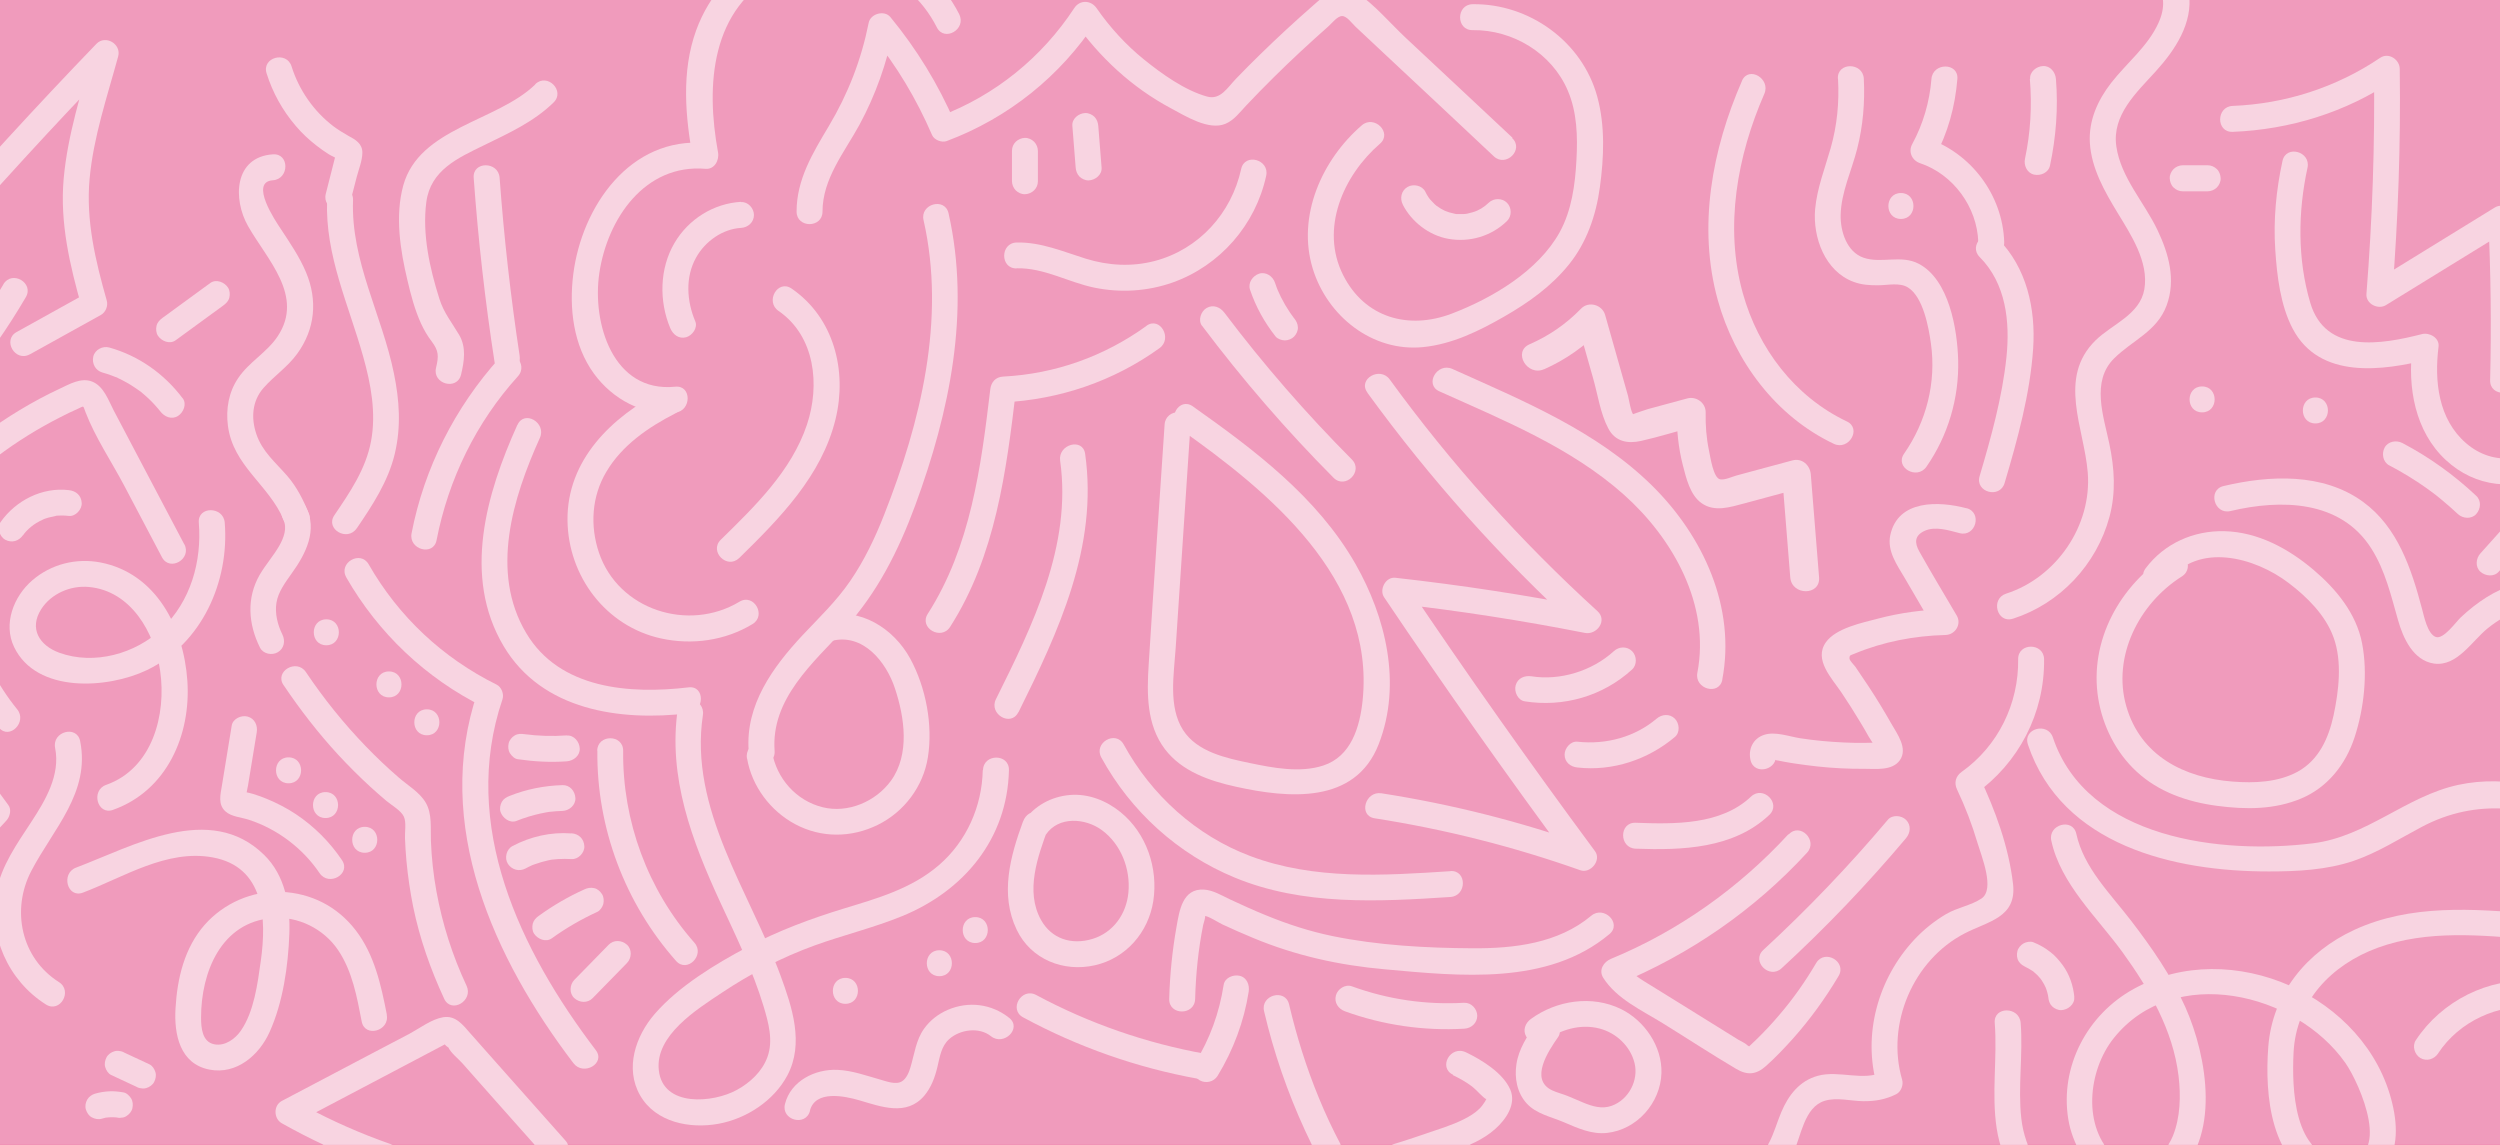 <?xml version="1.0" encoding="UTF-8"?>
<svg id="Laag_1" data-name="Laag 1" xmlns="http://www.w3.org/2000/svg" viewBox="0 0 190 87">
  <defs>
    <style>
      .cls-1 {
        fill: #f6c6d7;
        opacity: .76;
      }

      .cls-1, .cls-2, .cls-3 {
        stroke-width: 0px;
      }

      .cls-2 {
        fill: #df1264;
      }

      .cls-3 {
        fill: #fff;
      }
    </style>
  </defs>
  <g>
    <rect class="cls-2" x="0" width="190" height="87"/>
    <path class="cls-3" d="M20.73,11.73c-2.95.21-3.04,3.41-1.88,5.45,1.46,2.57,4.28,5.31,2.26,8.37-.82,1.24-2.19,1.96-3.01,3.19-.72,1.06-.94,2.34-.78,3.6.39,3.09,3.13,4.5,4.25,7.2.48,1.16,2.38.65,1.9-.52-.42-1.03-.9-1.99-1.63-2.84-.9-1.04-1.91-1.85-2.36-3.2-.41-1.22-.32-2.51.55-3.5.81-.92,1.83-1.59,2.56-2.6,1.36-1.87,1.56-4.06.67-6.18-.5-1.19-1.23-2.25-1.94-3.33-.38-.57-2.39-3.55-.58-3.67,1.26-.09,1.27-2.06,0-1.97h0Z"/>
    <path class="cls-3" d="M21.52,39.47c.34.64.04,1.42-.29,2-.44.77-1.04,1.44-1.49,2.21-1.02,1.77-.87,3.76.02,5.54.24.48.91.61,1.35.35.49-.28.59-.87.35-1.35-.36-.73-.58-1.59-.45-2.41s.67-1.54,1.15-2.22c1.08-1.49,2.02-3.32,1.06-5.12-.6-1.12-2.3-.12-1.7.99h0Z"/>
    <path class="cls-3" d="M24.8,49.04c1.27,0,1.27-1.97,0-1.97s-1.27,1.97,0,1.97h0Z"/>
    <path class="cls-3" d="M29.56,53c1.27,0,1.27-1.97,0-1.97s-1.27,1.97,0,1.97h0Z"/>
    <path class="cls-3" d="M32.44,55.88c1.27,0,1.27-1.97,0-1.97s-1.27,1.97,0,1.97h0Z"/>
    <path class="cls-3" d="M27.11,40.16c1.19-1.75,2.39-3.57,2.89-5.66s.35-4.1-.06-6.11c-.9-4.44-3.28-8.54-3.11-13.17.05-1.27-1.92-1.27-1.97,0-.16,4.19,1.65,7.96,2.75,11.91.58,2.06.99,4.27.59,6.4s-1.61,3.89-2.79,5.63c-.71,1.05.99,2.04,1.7.99h0Z"/>
    <path class="cls-3" d="M26.64,15.27l.47-1.82c.15-.57.42-1.23.43-1.83.01-.71-.53-1.01-1.07-1.3-.39-.22-.78-.46-1.14-.73-1.49-1.14-2.61-2.75-3.17-4.54-.38-1.21-2.28-.69-1.9.52.46,1.47,1.21,2.82,2.21,3.99.47.56,1.01,1.06,1.59,1.51.3.23.6.45.92.65.23.15.74.35.87.49l-.29-.7c-.02-.14-.02.15-.04.22l-.09.36-.23.91-.44,1.73c-.31,1.23,1.58,1.75,1.9.52h0Z"/>
    <path class="cls-3" d="M2.27,26.93c1.8-.99,3.59-1.99,5.39-2.99.38-.21.57-.7.45-1.11-.86-3.03-1.59-6.08-1.3-9.25s1.34-6.24,2.17-9.29c.26-.94-.96-1.67-1.65-.96C2.7,8.13-1.8,13.06-6.19,18.07c-.83.95.56,2.35,1.39,1.39C-.4,14.45,4.09,9.52,8.73,4.73l-1.65-.96c-.88,3.23-1.94,6.46-2.24,9.81s.47,6.59,1.37,9.77l.45-1.11c-1.8,1-3.59,2-5.39,2.99-1.11.61-.12,2.31.99,1.7h0Z"/>
    <path class="cls-3" d="M.26,21.61c-.61,1.03-1.25,2.05-1.93,3.04-.34.5-.69.99-1.04,1.47-.19.26-.38.51-.57.76-.08.1-.15.2-.23.3-.06.08-.33.26-.1.2s-.08-.08-.17-.11c-.13-.04-.26-.08-.38-.12-.3-.09-.6-.17-.9-.24-.59-.14-1.2-.23-1.8-.3-1.24-.14-2.46-.07-3.68.11-.53.08-.82.74-.69,1.21.16.56.68.77,1.21.69,1.22-.18,2.51-.17,3.72.04.65.11,1.28.29,1.91.48s1.28.25,1.86-.17c.47-.34.8-.9,1.14-1.36.4-.54.8-1.08,1.18-1.63.77-1.1,1.49-2.23,2.17-3.39.65-1.09-1.05-2.08-1.7-.99H.26Z"/>
    <path class="cls-3" d="M40.68,6.42c-2.91,2.82-8.81,3.28-10.03,7.67-.64,2.33-.23,4.93.32,7.23.26,1.11.55,2.21,1.02,3.25.23.5.49.95.82,1.38.54.72.54,1.11.33,2-.3,1.23,1.6,1.76,1.9.52.24-1,.41-2.07-.14-3.01s-1.17-1.67-1.51-2.76c-.73-2.31-1.31-4.9-.99-7.34s2.42-3.36,4.34-4.3,3.8-1.78,5.33-3.27c.91-.88-.48-2.28-1.39-1.39h0Z"/>
    <path class="cls-3" d="M36,13.51c.34,4.7.87,9.38,1.59,14.03.08.53.74.81,1.21.69.56-.15.77-.69.69-1.21-.68-4.48-1.19-8.99-1.52-13.51-.09-1.26-2.06-1.27-1.97,0h0Z"/>
    <path class="cls-3" d="M37.96,27.21c-3.38,3.75-5.72,8.36-6.68,13.32-.24,1.24,1.66,1.77,1.9.52.9-4.63,3.01-8.95,6.18-12.45.85-.94-.54-2.34-1.39-1.39h0Z"/>
    <path class="cls-3" d="M14,41.36l-3.57-6.77-1.78-3.38c-.41-.78-.76-1.86-1.65-2.21-.84-.33-1.73.2-2.48.55-1.03.48-2.03,1.02-3.01,1.61-1.9,1.14-3.68,2.48-5.33,3.96l1.68.7c.03-1.8.05-3.6.08-5.4.02-1.14.2-2.64-.86-3.41-1.13-.82-2.56.17-3.6.66-1.7.81-3.39,1.62-5.09,2.42-1.14.54-.15,2.24.99,1.7s2.26-1.08,3.39-1.62c.58-.28,2.57-1.58,3.09-1.33.4.19.09,2.73.08,3.21-.02,1.25-.04,2.5-.05,3.76-.01.89,1.07,1.25,1.68.7,1.43-1.27,2.94-2.42,4.57-3.43.79-.49,1.59-.94,2.42-1.36.44-.23.89-.45,1.35-.65.51-.22.37-.31.6.28.73,1.89,1.95,3.71,2.9,5.5l2.9,5.5c.59,1.12,2.29.13,1.7-.99h0Z"/>
    <path class="cls-3" d="M13.88,30.27c-1.4-1.86-3.33-3.23-5.58-3.86-.5-.14-1.09.17-1.21.69s.16,1.06.69,1.21c.24.07.48.14.71.23.11.04.22.08.33.13-.12-.05-.08-.03.02,0,.05.02.1.04.14.07.45.21.89.46,1.3.74.1.07.19.13.29.2.04.03.08.06.13.09-.17-.13-.02-.01.02.02.19.16.38.32.56.49.17.16.34.33.5.51.09.1.17.2.26.3.03.04.07.08.1.12.17.2-.12-.16.04.05.31.41.86.66,1.35.35.41-.26.69-.91.35-1.35h0Z"/>
    <path class="cls-3" d="M13.35,25.86l3.63-2.65c.21-.16.38-.32.45-.59.06-.24.04-.55-.1-.76-.26-.41-.9-.68-1.35-.35l-3.63,2.65c-.21.16-.38.32-.45.59-.06.24-.04.55.1.76.26.41.9.68,1.35.35h0Z"/>
    <path class="cls-3" d="M8.61,61.54c4.07-1.45,5.91-5.68,5.63-9.79s-2.4-8.18-6.59-9c-1.85-.36-3.76.12-5.19,1.35s-2.23,3.32-1.39,5.07c1.71,3.56,7.14,3.17,10.09,1.76,4.18-2,6.28-6.73,5.92-11.21-.1-1.25-2.07-1.27-1.97,0,.24,2.95-.62,5.99-2.81,8.07-2,1.9-5.14,2.78-7.79,1.82-1.51-.55-2.32-1.83-1.38-3.31.76-1.19,2.24-1.82,3.62-1.69,3.21.29,5.01,3.48,5.42,6.36.49,3.36-.59,7.44-4.1,8.68-1.19.42-.67,2.33.52,1.9h0Z"/>
    <path class="cls-3" d="M-4.36,39.96c-.76,5.5.77,11.02,4.27,15.33.8.98,2.19-.42,1.39-1.39-3.01-3.7-4.42-8.69-3.76-13.41.07-.53-.13-1.05-.69-1.21-.46-.13-1.14.16-1.21.69h0Z"/>
    <path class="cls-3" d="M1.76,40.67s.14-.18.04-.06c-.09.11,0,0,.02-.03.06-.07.13-.15.19-.22.13-.14.28-.27.43-.39.17-.14-.13.09-.02.02.04-.02.07-.05.1-.08.08-.06.16-.11.24-.16.18-.11.36-.2.54-.28.12-.06-.18.07-.06.02.05-.02.1-.04.15-.06.09-.03.18-.06.28-.09.19-.05.38-.09.57-.13.13-.03-.2.02-.07,0,.05,0,.11-.01.16-.02.1,0,.19-.01.29-.01.2,0,.41,0,.61.03.51.06,1.01-.5.98-.98-.03-.58-.43-.92-.98-.98-2.02-.24-4.02.78-5.18,2.42-.3.42-.09,1.11.35,1.35.51.27,1.03.1,1.35-.35h0Z"/>
    <path class="cls-3" d="M-5.54,55.25c1.34,2.4,2.83,4.7,4.47,6.91l.15-1.19c-3.45,3.66-6.32,7.81-8.49,12.34l1.84.5c-.29-3.6-.58-7.2-.88-10.8l-.21-2.61c-.04-.5-.08-.99-.12-1.49,0-.09,0-.75-.11-.55.13-.24.9-.5,1.14-.63.31-.17.63-.34.94-.51.83-.46,1.67-.91,2.5-1.37,1.11-.61.12-2.31-.99-1.7-.83.46-1.67.91-2.5,1.37-.74.41-1.61.76-2.27,1.29-.57.46-.74,1.03-.71,1.74.03,1.05.17,2.11.26,3.17.33,4.03.65,8.07.98,12.1.07.88,1.38,1.46,1.84.5,2.1-4.39,4.84-8.41,8.18-11.95.27-.29.42-.84.15-1.19-1.64-2.2-3.13-4.51-4.47-6.91-.62-1.11-2.32-.12-1.7.99h0Z"/>
    <path class="cls-3" d="M4.19,56.85c.41,2.05-.74,3.98-1.82,5.63s-2.26,3.31-2.64,5.26c-.65,3.34.89,6.79,3.76,8.6,1.07.68,2.06-1.02.99-1.7-2.89-1.83-3.64-5.5-2.1-8.45,1.66-3.19,4.5-5.96,3.71-9.87-.25-1.24-2.15-.72-1.9.52h0Z"/>
    <path class="cls-3" d="M21.56,52.08c1.25,1.86,2.63,3.64,4.15,5.29.78.84,1.59,1.65,2.44,2.43.4.36.8.72,1.22,1.07.38.32,1.13.74,1.33,1.21.19.43.06,1.16.08,1.62.02.58.06,1.15.11,1.73.11,1.17.28,2.33.51,3.48.5,2.43,1.32,4.76,2.36,7,.54,1.15,2.23.15,1.7-.99-1.07-2.28-1.84-4.69-2.29-7.17-.23-1.26-.37-2.54-.42-3.83-.04-.95.11-2.05-.39-2.91-.46-.8-1.39-1.33-2.07-1.93-.87-.75-1.7-1.54-2.5-2.37-1.68-1.74-3.19-3.62-4.54-5.63-.7-1.05-2.41-.06-1.7.99h0Z"/>
    <path class="cls-3" d="M25.99,65.37c-.94-1.39-2.11-2.56-3.5-3.49-.69-.46-1.43-.84-2.2-1.16-.34-.14-.69-.27-1.05-.38s-.78-.16-1.14-.31l.43.25.03.02.13.5c-.02-.36.1-.76.16-1.11.07-.45.15-.89.22-1.34.15-.89.29-1.78.44-2.68.09-.52-.14-1.06-.69-1.21-.47-.13-1.13.16-1.21.69-.25,1.51-.49,3.02-.74,4.53-.11.7-.33,1.45.27,1.99.45.41,1.24.45,1.8.64,2.16.71,4.08,2.17,5.35,4.05.71,1.04,2.41.06,1.7-.99h0Z"/>
    <path class="cls-3" d="M21.93,59.53c1.27,0,1.27-1.97,0-1.97s-1.27,1.97,0,1.97h0Z"/>
    <path class="cls-3" d="M24.74,62.17c1.27,0,1.27-1.97,0-1.97s-1.27,1.97,0,1.97h0Z"/>
    <path class="cls-3" d="M27.72,64.81c1.27,0,1.27-1.97,0-1.97s-1.27,1.97,0,1.97h0Z"/>
    <path class="cls-3" d="M29.4,77.11c-.44-2.24-.94-4.55-2.36-6.4s-3.43-2.83-5.65-2.93-4.39.87-5.83,2.5c-1.54,1.75-2.09,4.07-2.22,6.35-.12,1.97.32,4.22,2.58,4.66,2.06.4,3.78-1.1,4.57-2.86,1.02-2.26,1.41-5.01,1.5-7.47.08-2.14-.32-4.43-1.92-5.99-4.12-4.04-9.97-.66-14.29.97-1.17.44-.67,2.35.52,1.9,3.11-1.18,6.38-3.31,9.85-2.68,3.94.71,4.13,4.6,3.67,7.87-.24,1.71-.51,3.86-1.52,5.31-.43.62-1.2,1.18-2,1.03-.94-.17-1.02-1.26-1.02-2.04,0-3.43,1.52-7.26,5.43-7.56,1.95-.15,3.89.82,4.98,2.43s1.44,3.58,1.8,5.44c.24,1.24,2.14.72,1.9-.52h0Z"/>
    <path class="cls-3" d="M114.95,10.47c-2.7-2.54-5.41-5.06-8.11-7.59-1.18-1.11-2.35-2.5-3.69-3.42s-2.41.13-3.39.99c-1.36,1.19-2.69,2.42-3.98,3.68-.62.6-1.23,1.22-1.83,1.84-.66.68-1.19,1.65-2.21,1.37-1.7-.47-3.45-1.73-4.8-2.82s-2.59-2.44-3.6-3.9c-.43-.62-1.28-.65-1.7,0-2.45,3.74-6.01,6.63-10.2,8.21l1.11.45c-1.25-2.89-2.88-5.55-4.88-7.98-.46-.56-1.51-.26-1.65.43-.56,2.81-1.57,5.41-3.04,7.87-1.21,2.03-2.44,4.04-2.44,6.48,0,1.27,1.97,1.27,1.97,0,0-2.5,1.67-4.51,2.81-6.6,1.23-2.27,2.08-4.7,2.59-7.22l-1.65.43c1.89,2.3,3.4,4.85,4.58,7.58.16.37.74.59,1.11.45,4.69-1.76,8.63-4.92,11.38-9.11h-1.7c1.92,2.74,4.4,5.04,7.36,6.62,1.09.58,2.87,1.71,4.14,1.18.65-.27,1.09-.87,1.56-1.37.7-.74,1.41-1.47,2.13-2.18,1.34-1.33,2.73-2.61,4.14-3.86.27-.24.68-.78,1.04-.78s.74.54,1.01.8c.69.65,1.38,1.29,2.07,1.94,2.82,2.64,5.64,5.27,8.45,7.92.92.87,2.32-.52,1.39-1.39h0Z"/>
    <path class="cls-3" d="M72.91,1.1c-2.64-5.23-9.06-7.51-14.37-5.01-2.62,1.24-4.64,3.49-5.63,6.21-1.14,3.14-.83,6.6-.23,9.82l.95-1.25c-5.75-.49-9.41,4.83-10.06,9.96-.33,2.59,0,5.42,1.58,7.58,1.42,1.94,3.74,3.2,6.17,2.95,1.25-.13,1.26-2.1,0-1.97-4.75.48-6.34-4.86-5.77-8.64.61-4.11,3.45-8.31,8.07-7.92.69.06,1.06-.67.95-1.25-.94-5.12-.57-10.99,4.63-13.64,4.45-2.27,9.79-.23,12,4.14.57,1.13,2.27.14,1.7-.99h0Z"/>
    <path class="cls-3" d="M50.32,29.71c-3.83,1.97-7.24,5.25-7.19,9.84.05,4.24,2.91,8.05,7.1,8.97,2.37.52,4.88.17,6.96-1.09,1.08-.65.1-2.36-.99-1.7-3.87,2.33-9.21.63-10.68-3.73-.69-2.04-.55-4.28.56-6.14,1.19-2.02,3.19-3.39,5.24-4.44,1.13-.58.13-2.28-.99-1.7h0Z"/>
    <path class="cls-3" d="M56.18,42.41c3.06-3,6.27-6.24,7.32-10.55.9-3.68-.12-7.72-3.34-9.93-1.05-.72-2.03.99-.99,1.7,2.79,1.92,3.16,5.65,2.16,8.64-1.18,3.53-3.96,6.21-6.55,8.75-.91.89.49,2.28,1.39,1.39h0Z"/>
    <path class="cls-3" d="M56.32,15.34c-2.09.12-4,1.32-5.06,3.13-1.14,1.94-1.18,4.42-.32,6.47.21.49.65.84,1.21.69.46-.13.9-.72.69-1.21-.65-1.54-.77-3.35.06-4.84.7-1.26,2.03-2.18,3.42-2.26.53-.03.98-.43.98-.98,0-.51-.45-1.02-.98-.98h0Z"/>
    <path class="cls-3" d="M70.19,16.73c1.71,7.53-.22,15.34-2.99,22.38-.69,1.76-1.51,3.48-2.58,5.04s-2.36,2.78-3.61,4.11c-2.27,2.43-4.37,5.31-4.11,8.81.09,1.26,2.06,1.27,1.97,0-.29-3.96,2.92-6.68,5.35-9.33s4.07-5.89,5.34-9.34c2.6-7.06,4.22-14.72,2.53-22.19-.28-1.24-2.18-.71-1.9.52h0Z"/>
    <path class="cls-3" d="M56.78,57.65c.36,2.1,1.77,3.98,3.64,4.98,1.99,1.07,4.28,1.05,6.29.06s3.46-2.92,3.81-5.14c.39-2.45-.15-5.3-1.34-7.49-1.26-2.31-3.83-3.94-6.5-3.25-1.23.32-.71,2.22.52,1.9,2.39-.62,4.16,1.6,4.82,3.62.73,2.2,1.14,5.01-.31,7.01-1.15,1.58-3.27,2.49-5.19,2.01-2.02-.5-3.51-2.2-3.85-4.23-.21-1.25-2.11-.72-1.9.52h0Z"/>
    <path class="cls-3" d="M39.32,32.29c-2.35,5.21-4.2,11.51-1.04,16.82,2.91,4.89,8.86,5.72,14.05,5.1,1.24-.15,1.26-2.12,0-1.97-4.45.53-9.81.14-12.34-4.13-2.77-4.65-1.01-10.28,1.04-14.83.52-1.15-1.18-2.15-1.7-.99h0Z"/>
    <path class="cls-3" d="M74.69,58.54c-.06,2.75-1.23,5.39-3.32,7.2s-4.72,2.54-7.24,3.31-5.02,1.7-7.37,2.95-5.17,2.94-7.01,5.07c-1.44,1.67-2.28,4.12-1.1,6.18s3.79,2.55,5.94,2.16,4.23-1.76,5.25-3.68c1.29-2.43.36-5.19-.52-7.59-2.35-6.37-6.97-12.67-5.9-19.79.19-1.24-1.71-1.77-1.9-.52-.78,5.21,1.07,10.08,3.22,14.74,1.2,2.59,2.46,5.16,3.29,7.9.37,1.24.76,2.61.29,3.88-.4,1.09-1.31,1.93-2.31,2.48-1.81,1-5.63,1.34-5.94-1.49-.3-2.65,2.91-4.64,4.77-5.88,2.2-1.47,4.59-2.71,7.08-3.61,2.19-.79,4.47-1.34,6.63-2.22,4.71-1.92,8.01-5.88,8.13-11.1.03-1.27-1.94-1.27-1.97,0h0Z"/>
    <path class="cls-3" d="M45.4,57.06c-.06,5.87,2.1,11.59,5.98,15.97.84.95,2.23-.45,1.39-1.39-3.54-4-5.47-9.24-5.41-14.58.01-1.27-1.96-1.27-1.97,0h0Z"/>
    <path class="cls-3" d="M43.08,55.89c-1.09.08-2.19.05-3.27-.1l.26.04c-.07,0-.14-.02-.2-.03-.27-.04-.51-.05-.76.1-.2.12-.4.35-.45.59-.06.25-.04.54.1.76.13.2.34.42.59.45,1.24.18,2.48.25,3.73.16.51-.04,1.01-.43.98-.98-.02-.5-.43-1.02-.98-.98h0Z"/>
    <path class="cls-3" d="M42.75,59.67c-1.38.04-2.75.31-4.02.82-.25.1-.45.21-.59.45-.12.21-.18.52-.1.76.15.46.7.89,1.21.69.59-.24,1.19-.42,1.81-.56.15-.03.3-.06.45-.09.08-.01.16-.03.24-.04.24-.04-.23.02.02,0,.33-.04.65-.06.98-.07.51-.02,1.01-.44.98-.98s-.43-1-.98-.98h0Z"/>
    <path class="cls-3" d="M43.41,63.34c-1.54-.12-3.1.24-4.46.96-.46.24-.63.91-.35,1.35.3.46.86.61,1.35.35.14-.08.29-.15.44-.22.04-.02.08-.04.13-.06-.13.05-.14.06-.04.02.07-.02.13-.05.2-.07.32-.11.64-.21.97-.28.08-.02.16-.03.24-.05.03,0,.31-.05.14-.02s.12-.01.15-.01c.08,0,.16-.01.24-.02.34-.02.67-.02,1.01,0,.51.04,1.01-.48.98-.98-.03-.57-.43-.94-.98-.98h0Z"/>
    <path class="cls-3" d="M44.4,67.6c-1.22.55-2.37,1.22-3.46,2.01-.21.15-.38.33-.45.59-.06.24-.04.55.1.76.27.41.9.68,1.35.35,1.08-.78,2.24-1.45,3.46-2.01.21-.1.39-.37.45-.59.06-.24.04-.55-.1-.76s-.34-.4-.59-.45c-.27-.06-.51-.02-.76.1h0Z"/>
    <path class="cls-3" d="M46.26,71.8c-.87.89-1.74,1.78-2.61,2.67-.36.37-.4,1.03,0,1.39s1.01.39,1.39,0c.87-.89,1.74-1.78,2.61-2.67.36-.37.4-1.03,0-1.39s-1.01-.39-1.39,0h0Z"/>
    <path class="cls-3" d="M26.31,43.87c2.43,4.24,6.05,7.68,10.43,9.85l-.45-1.11c-3.41,10.05,1.24,20.24,7.29,28.19.76,1,2.47.02,1.7-.99-5.74-7.54-10.34-17.1-7.09-26.67.13-.39-.08-.93-.45-1.11-4.1-2.03-7.45-5.17-9.72-9.14-.63-1.1-2.33-.11-1.7.99h0Z"/>
    <path class="cls-3" d="M77.27,20.39c2.07-.05,3.91,1.06,5.9,1.47s4.05.28,5.95-.39c3.6-1.28,6.3-4.38,7.11-8.11.27-1.24-1.63-1.76-1.9-.52-.74,3.38-3.22,6.12-6.59,7-1.74.45-3.51.35-5.22-.18s-3.4-1.27-5.25-1.23c-1.27.03-1.27,2,0,1.97h0Z"/>
    <path class="cls-3" d="M81.5,9.57l.25,3.15c.02.26.1.5.29.7.17.17.45.3.7.29.5-.02,1.03-.43.98-.98l-.25-3.15c-.02-.26-.1-.5-.29-.7-.17-.17-.45-.3-.7-.29-.5.02-1.03.43-.98.98h0Z"/>
    <path class="cls-3" d="M76.91,11.46v2.31c0,.25.11.52.29.7s.45.3.7.29c.53-.02.98-.43.98-.98v-2.31c0-.25-.11-.52-.29-.7s-.45-.3-.7-.29c-.53.02-.98.43-.98.98h0Z"/>
    <path class="cls-3" d="M103.49,9.53c-3.03,2.62-4.94,6.9-3.72,10.89,1.11,3.61,4.53,6.34,8.38,5.96,2.21-.22,4.25-1.22,6.15-2.31s3.6-2.31,4.94-3.97,2.06-3.72,2.35-5.87c.31-2.26.41-4.67-.2-6.89-1.14-4.18-5.17-7.08-9.47-7.02-1.27.02-1.27,1.99,0,1.97,3.05-.04,6.02,1.75,7.23,4.59.71,1.65.76,3.5.66,5.28-.1,1.88-.36,3.83-1.28,5.5-1.63,2.94-5.12,5-8.18,6.17-3.29,1.26-6.63.33-8.27-2.92-1.78-3.53.01-7.58,2.8-9.99.96-.83-.44-2.22-1.39-1.39h0Z"/>
    <path class="cls-3" d="M106.61,15.55c.67,1.31,2,2.34,3.46,2.6,1.62.29,3.28-.2,4.46-1.35.38-.37.37-1.02,0-1.39s-1.01-.37-1.39,0c-.35.34-.76.59-1.21.72-.14.04-.29.08-.43.11-.06.01-.14.02-.03.01-.08.01-.16.02-.25.02-.15,0-.3,0-.45,0-.07,0-.13,0-.2-.02.14.02-.02,0-.07-.02-.12-.03-.24-.06-.36-.09-.07-.02-.15-.05-.22-.08-.06-.02-.12-.05-.03,0-.26-.12-.5-.26-.73-.43.08.06.02.02-.02-.02-.06-.05-.12-.1-.17-.16-.09-.09-.18-.18-.26-.27-.04-.04-.13-.17-.05-.06-.04-.05-.07-.1-.11-.15-.09-.13-.16-.27-.23-.41-.24-.47-.91-.61-1.35-.35-.48.28-.6.87-.35,1.35h0Z"/>
    <path class="cls-3" d="M139.69,6c.1,1.79-.07,3.54-.56,5.26-.44,1.54-1.03,3.03-1.18,4.63-.19,2.15.75,4.73,2.92,5.53.61.23,1.25.27,1.89.26.7,0,1.62-.23,2.25.17,1.15.72,1.57,3.02,1.74,4.26.42,2.96-.35,5.94-2.04,8.37-.73,1.04.98,2.03,1.7.99,1.64-2.36,2.49-5.22,2.41-8.1-.06-2.34-.69-6.11-2.99-7.32-1.35-.71-2.83,0-4.19-.46-1.29-.44-1.78-2.02-1.75-3.26.04-1.72.83-3.35,1.25-5,.45-1.75.6-3.55.51-5.35-.07-1.26-2.04-1.27-1.97,0h0Z"/>
    <path class="cls-3" d="M132.39,6.15c-2.27,5.2-3.38,11.08-1.84,16.65,1.29,4.65,4.41,8.84,8.82,10.93,1.14.54,2.14-1.16.99-1.7-3.97-1.89-6.74-5.55-7.91-9.76-1.4-5.03-.42-10.43,1.64-15.14.5-1.15-1.19-2.15-1.7-.99h0Z"/>
    <path class="cls-3" d="M117.34,28.07c1.65-.73,3.11-1.76,4.37-3.06l-1.83-.48c.4,1.41.8,2.82,1.2,4.23.35,1.23.55,2.67,1.15,3.8.52,1,1.47,1.18,2.49.95,1.38-.31,2.74-.74,4.11-1.11l-1.39-1.06c-.02,1.35.12,2.71.46,4.03.25.97.55,2.26,1.42,2.87.99.7,2.17.3,3.24.02,1.42-.38,2.84-.77,4.26-1.15l-1.39-1.06c.21,2.61.42,5.22.63,7.83.11,1.4,2.3,1.41,2.19,0-.21-2.61-.42-5.22-.63-7.83-.06-.7-.66-1.25-1.39-1.06-.9.24-1.81.49-2.71.73-.52.14-1.03.28-1.55.42-.33.09-.89.36-1.24.29-.52-.1-.74-1.69-.85-2.2-.2-.96-.27-1.92-.25-2.89.01-.72-.71-1.24-1.39-1.06-1,.27-1.99.54-2.99.81-.14.04-1.15.38-1.12.39-.16-.06-.35-1.21-.4-1.39-.58-2.05-1.16-4.1-1.74-6.15-.22-.78-1.25-1.08-1.83-.48-1.14,1.17-2.43,2.06-3.92,2.71-1.29.57-.17,2.46,1.11,1.89h0Z"/>
    <path class="cls-3" d="M149.46,38.63c-2.08-.55-5.22-.69-5.8,2.05-.25,1.21.52,2.26,1.1,3.25.75,1.28,1.5,2.57,2.25,3.85l.85-1.48c-1.72.04-3.44.27-5.11.71-1.21.32-3.21.72-3.98,1.8-.95,1.33.47,2.76,1.18,3.82.49.73.96,1.47,1.41,2.22.23.38.45.75.66,1.13.17.3.62.86.59,1.22l.29-.7.17-.08c-.17,0-.34.02-.51.02-.29,0-.57.02-.86.02-.52,0-1.03,0-1.55-.03-1.11-.05-2.22-.15-3.32-.32-.85-.13-1.91-.54-2.76-.26s-1.22,1.1-1.03,1.92c.29,1.23,2.19.71,1.9-.52-.15.37-.09.55.19.55.17.03.34.07.51.1.28.05.56.1.85.14.54.08,1.08.15,1.62.21,1.2.13,2.4.19,3.6.18.85,0,2.09.16,2.67-.64.65-.9-.2-2.02-.65-2.81-.54-.95-1.11-1.89-1.71-2.8-.33-.5-.67-1-1.01-1.5-.09-.13-.45-.47-.45-.64,0-.27.08-.23.36-.35,2.2-.92,4.57-1.37,6.94-1.43.74-.02,1.24-.82.85-1.48-.95-1.62-1.92-3.22-2.84-4.86-.37-.66-.38-1.21.39-1.57.82-.38,1.85-.04,2.67.17,1.23.32,1.75-1.58.52-1.9h0Z"/>
    <path class="cls-3" d="M130.89,51.66c1.05-5.49-1.44-10.9-5.31-14.73-4.23-4.18-9.87-6.49-15.2-8.89-1.15-.52-2.15,1.18-.99,1.7,4.86,2.19,9.99,4.26,14.02,7.85,3.75,3.34,6.58,8.4,5.59,13.54-.24,1.24,1.66,1.77,1.9.52h0Z"/>
    <path class="cls-3" d="M98.35,24.19s-.05-.06-.07-.09l.15.2c-.55-.72-1.01-1.5-1.36-2.33l.1.24c-.1-.24-.19-.48-.27-.72-.16-.49-.69-.86-1.21-.69-.48.16-.86.69-.69,1.21.44,1.31,1.1,2.49,1.95,3.57.15.18.47.29.7.29.24,0,.53-.11.7-.29s.3-.43.29-.7c-.01-.28-.12-.48-.29-.7h0Z"/>
    <path class="cls-3" d="M91.35,24.75c3.07,4.08,6.4,7.94,10,11.56.9.9,2.29-.49,1.39-1.39-3.48-3.5-6.72-7.22-9.69-11.16-.32-.42-.85-.64-1.35-.35-.42.24-.67.92-.35,1.35h0Z"/>
    <path class="cls-3" d="M87.13,24.77c-3.2,2.31-6.94,3.65-10.89,3.85-.58.03-.92.43-.98.98-.7,5.88-1.49,11.96-4.75,17.05-.69,1.07,1.02,2.06,1.7.99,3.45-5.39,4.27-11.82,5.01-18.04l-.98.98c4.28-.21,8.4-1.61,11.88-4.12,1.02-.73.04-2.44-.99-1.7h0Z"/>
    <path class="cls-3" d="M77.4,54.14c3.05-6.15,6.07-12.6,5.07-19.65-.18-1.25-2.07-.72-1.9.52.91,6.44-2.1,12.54-4.88,18.13-.56,1.13,1.14,2.13,1.7.99h0Z"/>
    <path class="cls-3" d="M88.51,32.27c-.4,6.08-.83,12.16-1.21,18.24-.14,2.2-.17,4.57,1.23,6.42,1.29,1.7,3.4,2.42,5.4,2.86,3.98.88,9.06,1.36,10.85-3.23s.53-9.68-1.77-13.71c-2.9-5.07-7.68-8.66-12.36-11.97-1.04-.73-2.02.97-.99,1.7,6.76,4.78,14.85,11.37,13.9,20.65-.21,2.02-.87,4.26-2.99,4.95-1.77.58-3.81.18-5.59-.19s-4-.84-5.07-2.51c-1.13-1.77-.69-4.24-.56-6.21.38-5.67.75-11.34,1.13-17,.08-1.27-1.89-1.26-1.97,0h0Z"/>
    <path class="cls-3" d="M103.93,29.86c4.75,6.53,10.13,12.56,16.09,18l.96-1.65c-4.94-.98-9.93-1.74-14.94-2.3-.73-.08-1.24.9-.85,1.48,4.62,6.87,9.4,13.64,14.33,20.3l1.11-1.45c-5.08-1.8-10.31-3.12-15.64-3.95-1.24-.19-1.77,1.7-.52,1.9,5.33.83,10.56,2.15,15.64,3.95.77.27,1.62-.76,1.11-1.45-4.93-6.66-9.71-13.43-14.33-20.3l-.85,1.48c4.83.54,9.64,1.29,14.41,2.23.9.18,1.74-.94.96-1.65-5.84-5.32-11.14-11.21-15.79-17.61-.74-1.02-2.45-.03-1.7.99h0Z"/>
    <path class="cls-3" d="M115.87,53.3c2.95.47,5.95-.39,8.17-2.42.39-.36.36-1.03,0-1.39-.39-.39-1-.36-1.39,0-1.66,1.52-4.1,2.25-6.25,1.91-.52-.08-1.06.13-1.21.69-.13.47.16,1.13.69,1.21h0Z"/>
    <path class="cls-3" d="M119.89,58.33c2.67.3,5.36-.6,7.4-2.32.41-.34.35-1.04,0-1.39-.4-.4-.99-.34-1.39,0-1.63,1.38-3.81,1.99-6.01,1.75-.53-.06-.98.5-.98.98,0,.58.45.93.98.98h0Z"/>
    <path class="cls-3" d="M124.31,64.5c3.53.13,7.45,0,10.16-2.57.92-.87-.47-2.26-1.39-1.39-2.29,2.17-5.82,2.1-8.77,1.99-1.27-.05-1.27,1.92,0,1.97h0Z"/>
    <path class="cls-3" d="M146.79,6c-.14,1.74-.63,3.42-1.46,4.95-.32.58-.02,1.24.59,1.45,2.53.85,4.34,3.33,4.43,5.99.04,1.26,2.01,1.27,1.97,0-.12-3.56-2.5-6.75-5.87-7.89l.59,1.45c1-1.85,1.55-3.85,1.72-5.95.1-1.26-1.87-1.26-1.97,0h0Z"/>
    <path class="cls-3" d="M150.46,19.54c2,2.01,2.31,4.91,2.03,7.61-.32,3.05-1.17,6.1-2.04,9.04-.36,1.22,1.54,1.74,1.9.52.98-3.31,1.94-6.78,2.17-10.23.2-3.01-.49-6.14-2.67-8.33-.9-.9-2.29.49-1.39,1.39h0Z"/>
    <path class="cls-3" d="M144.47,16.64c1.27,0,1.27-1.97,0-1.97s-1.27,1.97,0,1.97h0Z"/>
    <path class="cls-3" d="M154.27,6c.17,2.06.05,4.08-.37,6.06-.11.5.15,1.09.69,1.21.5.11,1.1-.15,1.21-.69.46-2.16.63-4.38.45-6.58-.04-.51-.42-1.01-.98-.98-.5.02-1.03.44-.98.98h0Z"/>
    <path class="cls-3" d="M152.99,47.02c3.57-1.15,6.35-4.11,7.33-7.74.5-1.86.38-3.68-.01-5.55-.44-2.1-1.4-4.74.36-6.49,1.39-1.38,3.26-2.05,3.99-4.02s.15-3.96-.68-5.71c-1-2.12-2.8-4.01-3.14-6.39s1.52-4.07,2.99-5.69,2.85-3.67,2.53-5.95-2.37-3.57-4.41-4.28c-1.2-.42-1.71,1.48-.52,1.9,2.15.76,3.69,2.26,2.62,4.63-.81,1.8-2.42,3.05-3.61,4.58-1.02,1.32-1.71,2.85-1.61,4.55.12,1.94,1.12,3.69,2.11,5.32s2.39,3.73,2.03,5.81c-.34,1.93-2.44,2.64-3.7,3.87-2.92,2.86-.87,6.66-.6,10.06.32,4.03-2.38,7.97-6.21,9.2-1.2.39-.69,2.29.52,1.9h0Z"/>
    <path class="cls-3" d="M165.89,14.54h1.89c.25,0,.52-.11.7-.29s.3-.45.29-.7-.1-.52-.29-.7-.43-.29-.7-.29h-1.89c-.25,0-.52.11-.7.29s-.3.45-.29.7.1.52.29.7.43.29.7.29h0Z"/>
    <path class="cls-3" d="M191.21,28.89c.1-4.09.05-8.18-.14-12.26-.03-.72-.82-1.26-1.48-.85-3.09,1.9-6.18,3.8-9.26,5.7l1.48.85c.45-5.69.65-11.39.57-17.09,0-.71-.84-1.28-1.48-.85-3.33,2.25-7.21,3.5-11.22,3.66-1.26.05-1.27,2.02,0,1.97,4.35-.17,8.6-1.48,12.22-3.92l-1.48-.85c.08,5.7-.12,11.4-.57,17.09-.06.75.88,1.22,1.48.85,3.08-1.9,6.17-3.8,9.26-5.7l-1.48-.85c.19,4.08.24,8.17.14,12.26-.03,1.27,1.94,1.27,1.97,0h0Z"/>
    <path class="cls-3" d="M198.68,17.34c.3,2.9-.1,5.74-.87,8.54-.71,2.56-1.57,5.4-3.55,7.29s-4.71,2.34-6.83.52-2.43-4.73-2.1-7.35c.08-.66-.69-1.09-1.25-.95-3.09.79-7.34,1.54-8.5-2.38-.98-3.31-.94-6.91-.21-10.26.27-1.24-1.63-1.76-1.9-.52-.48,2.21-.7,4.47-.55,6.74.13,1.99.39,4.24,1.33,6.02,2.04,3.87,6.84,3.2,10.35,2.31l-1.25-.95c-.39,3.07.18,6.43,2.54,8.62,2.22,2.06,5.31,2.42,7.96.94,2.83-1.59,4.28-4.6,5.26-7.56,1.17-3.54,1.92-7.27,1.53-11-.13-1.25-2.1-1.26-1.97,0h0Z"/>
    <path class="cls-3" d="M167.36,31.34c1.27,0,1.27-1.97,0-1.97s-1.27,1.97,0,1.97h0Z"/>
    <path class="cls-3" d="M175.97,32.18c1.27,0,1.27-1.97,0-1.97s-1.27,1.97,0,1.97h0Z"/>
    <path class="cls-3" d="M181.59,35.37c.97.51,1.91,1.08,2.8,1.71.22.16.44.32.65.48.05.03.11.08.03.02.05.04.1.08.15.12.11.09.22.18.33.27.43.35.84.72,1.25,1.1.38.35,1.03.4,1.39,0s.4-1.02,0-1.39c-1.68-1.58-3.57-2.94-5.61-4.01-.46-.24-1.09-.13-1.35.35-.24.45-.13,1.09.35,1.35h0Z"/>
    <path class="cls-3" d="M192.48,37.63l-3.97,4.43c-.34.38-.41,1.02,0,1.39.38.34,1.03.41,1.39,0,1.32-1.48,2.65-2.95,3.97-4.43.34-.38.41-1.02,0-1.39-.38-.34-1.03-.41-1.39,0h0Z"/>
    <path class="cls-3" d="M198.98,59.34c.11-2.05.12-4.1.01-6.15-.1-1.85-.11-3.99-.78-5.75-1.07-2.77-4.27-3.82-6.99-3.06-1.6.45-2.99,1.41-4.19,2.53-.37.34-1.32,1.71-1.91,1.5-.64-.23-.9-1.61-1.05-2.15-.8-3.02-1.84-6.2-4.48-8.12-3.05-2.22-7.1-2.03-10.6-1.2-1.23.29-.71,2.19.52,1.9,3.84-.91,8.38-.85,10.72,2.86,1.06,1.68,1.49,3.58,2.03,5.46.38,1.34,1.15,3.04,2.72,3.27,1.77.25,2.9-1.74,4.11-2.7,1.55-1.24,3.57-2.1,5.53-1.32,2.23.89,2.17,3.57,2.32,5.61.18,2.44.2,4.89.06,7.33-.07,1.27,1.9,1.26,1.97,0h0Z"/>
    <path class="cls-3" d="M164.83,42.1c-3.7,2.34-6.08,6.59-5.36,11.01.34,2.07,1.35,4.09,2.9,5.52,1.68,1.56,3.86,2.31,6.1,2.61s4.4.29,6.41-.55,3.39-2.58,4.07-4.66c.72-2.2,1.01-4.85.57-7.13s-1.97-4.13-3.69-5.59c-1.9-1.61-4.21-2.87-6.76-2.94-2.36-.06-4.58.93-6,2.82-.76,1.01.95,1.99,1.7.99,2.29-3.03,6.63-1.81,9.16.12,1.4,1.06,2.81,2.45,3.42,4.14.67,1.84.4,4.06,0,5.94-.38,1.72-1.11,3.38-2.73,4.27-1.49.81-3.29.88-4.94.75-3.69-.28-7-1.96-8.08-5.72s.94-7.8,4.22-9.87c1.07-.68.08-2.38-.99-1.7h0Z"/>
    <path class="cls-3" d="M154.12,56.58c2.58,7.68,11.12,9.66,18.33,9.65,2.15,0,4.38-.11,6.44-.81,1.83-.63,3.45-1.67,5.15-2.57,4.2-2.23,8.52-1.62,12.67.43,1.13.56,2.13-1.14.99-1.7-3.35-1.66-7.13-2.73-10.87-1.93-3.97.86-6.94,3.93-11.04,4.44-6.92.86-17.17-.29-19.77-8.04-.4-1.2-2.3-.68-1.9.52h0Z"/>
    <path class="cls-3" d="M153.38,50.1c.05,3.38-1.53,6.6-4.29,8.56-.46.33-.6.83-.35,1.35.62,1.31,1.14,2.66,1.55,4.05.3,1.01,1.35,3.53.3,4.23-.79.53-1.87.69-2.7,1.19-.88.52-1.7,1.18-2.39,1.92-2.77,2.96-3.97,7.25-2.83,11.17l.45-1.11c-1.49.74-3.36-.14-4.96.3-1.4.38-2.24,1.48-2.78,2.76-.64,1.52-.91,3.3-2.67,3.92-1.98.7-4.11-.25-5.92-1-1.17-.49-1.68,1.42-.52,1.9,3.38,1.4,8.07,2.38,10.01-1.7.61-1.28.83-3.5,2.4-3.98.92-.28,1.99.02,2.92.03s1.7-.13,2.51-.53c.38-.19.57-.72.45-1.11-1.23-4.22.83-9.08,4.75-11.11,1.79-.93,3.98-1.2,3.68-3.77-.33-2.82-1.35-5.6-2.56-8.15l-.35,1.35c3.34-2.37,5.32-6.16,5.27-10.27-.02-1.27-1.99-1.27-1.97,0h0Z"/>
    <path class="cls-3" d="M135.4,73.59c3.36-3.09,6.52-6.4,9.46-9.89.34-.41.4-.99,0-1.39-.35-.35-1.05-.41-1.39,0-2.94,3.49-6.1,6.79-9.46,9.89-.93.86.46,2.25,1.39,1.39h0Z"/>
    <path class="cls-3" d="M135.92,63.4c-3.75,4.08-8.35,7.35-13.48,9.47-.56.23-.97.85-.59,1.45,1.02,1.6,2.94,2.47,4.51,3.44,1.86,1.15,3.7,2.36,5.58,3.47.86.51,1.53.45,2.27-.21s1.39-1.35,2.04-2.07c1.31-1.47,2.47-3.07,3.48-4.77.65-1.09-1.05-2.08-1.7-.99-.82,1.39-1.74,2.71-2.79,3.93-.53.63-1.09,1.23-1.68,1.81-.07.07-.84.8-.84.8l.36-.11-.27-.17c-.17-.18-.47-.29-.68-.42-1.5-.93-3-1.86-4.49-2.79-.73-.45-1.45-.9-2.18-1.35s-1.44-.84-1.89-1.55l-.59,1.45c5.45-2.25,10.35-5.63,14.35-9.98.86-.93-.53-2.33-1.39-1.39h0Z"/>
    <path class="cls-3" d="M110.23,66.21c-5.07.33-10.36.68-15.21-1.15-4.12-1.55-7.52-4.64-9.62-8.48-.61-1.11-2.31-.12-1.7.99,2.24,4.1,5.83,7.35,10.15,9.13,5.18,2.14,10.91,1.83,16.38,1.47,1.26-.08,1.27-2.05,0-1.97h0Z"/>
    <path class="cls-3" d="M77.75,62.43c-.97,2.65-1.77,5.54-.48,8.23,1.08,2.26,3.56,3.24,5.94,2.7s4.07-2.51,4.44-4.88c.38-2.49-.51-5.14-2.48-6.75-1.08-.88-2.45-1.43-3.86-1.31s-2.72.82-3.53,2.03c-.71,1.05,1,2.04,1.7.99.96-1.43,3-1.27,4.25-.36,1.47,1.07,2.2,2.97,2.03,4.75-.15,1.63-1.15,3.05-2.74,3.53s-3.1-.01-3.9-1.44c-1.22-2.19-.25-4.83.54-6.98.18-.5-.21-1.08-.69-1.21-.55-.15-1.03.19-1.21.69h0Z"/>
    <path class="cls-3" d="M90.83,75.93c.05-1.89.24-3.77.61-5.63.03-.13.23-.72.12-.67.16-.08,1.08.5,1.33.62.77.36,1.55.7,2.34,1.03,3.24,1.35,6.54,2.08,10.04,2.39,5.67.51,12.36,1.25,17.05-2.68.97-.82-.43-2.2-1.39-1.39-2.51,2.1-5.86,2.49-9.02,2.47-3.52-.02-7.2-.22-10.65-.93-1.74-.36-3.43-.91-5.08-1.59-.91-.37-1.81-.78-2.71-1.2-.62-.29-1.27-.7-1.97-.74-1.64-.1-1.87,1.62-2.09,2.86-.32,1.8-.5,3.62-.55,5.45-.03,1.27,1.94,1.27,1.97,0h0Z"/>
    <path class="cls-3" d="M111.29,76.21c-2.92.17-5.8-.25-8.55-1.25-.5-.18-1.08.2-1.21.69-.15.55.19,1.03.69,1.21,2.89,1.05,6,1.5,9.07,1.32.53-.03.98-.43.98-.98,0-.51-.45-1.02-.98-.98h0Z"/>
    <path class="cls-3" d="M110.42,81.71c.52.25,1.02.53,1.48.88.31.24.88.91,1.06.94.19-.25.22-.29.09-.12-.08.09-.14.2-.19.31-.13.2-.25.37-.42.54-.34.34-.75.58-1.18.8-.93.47-1.96.77-2.94,1.11-1.2.41-2.41.81-3.63,1.14-.56.15-1.12.3-1.69.41-.29.06-.47.15-.71-.01-.18-.12-.31-.56-.42-.77-.6-1.14-1.15-2.31-1.64-3.51-.95-2.3-1.69-4.68-2.26-7.1-.29-1.23-2.19-.71-1.9.52.73,3.13,1.78,6.17,3.12,9.08.35.77.73,1.53,1.13,2.28.27.51.57,1.04,1.09,1.33,1.22.68,3.19-.17,4.41-.52,1.55-.45,3.08-.98,4.6-1.52,1.15-.41,2.31-.88,3.23-1.71.79-.7,1.6-1.86,1.14-2.96-.54-1.28-2.18-2.28-3.37-2.85s-2.14,1.15-.99,1.7h0Z"/>
    <path class="cls-3" d="M117.35,79.14c1.2-.87,2.74-1.36,4.22-.97,1.27.33,2.35,1.35,2.66,2.64s-.44,2.76-1.74,3.23c-.74.27-1.48.04-2.18-.25-.39-.16-.78-.34-1.18-.5s-.8-.25-1.18-.43c-1.73-.83-.26-3,.47-4.05.3-.44.08-1.09-.35-1.35-.49-.29-1.04-.08-1.35.35-.65.93-1.3,1.92-1.47,3.06-.16,1.05.04,2.17.77,2.98s1.86,1.02,2.84,1.44c1.05.45,2.11.94,3.28.81,2.27-.25,4.06-2.28,4.13-4.55.06-2.02-1.28-3.98-3.07-4.86-2.2-1.08-4.9-.67-6.85.75-.43.31-.64.86-.35,1.35.25.42.91.67,1.35.35h0Z"/>
    <path class="cls-3" d="M93,74.84c-.34,2.17-1.04,4.08-2.16,5.92-.27.44-.11,1.1.35,1.35s1.06.12,1.35-.35c1.19-1.95,2.01-4.14,2.36-6.39.08-.51-.13-1.08-.69-1.21-.47-.11-1.13.14-1.21.69h0Z"/>
    <path class="cls-3" d="M91.59,80.09c-4.49-.81-8.82-2.31-12.84-4.47-1.12-.6-2.11,1.1-.99,1.7,4.16,2.25,8.65,3.83,13.31,4.67,1.24.22,1.77-1.67.52-1.9h0Z"/>
    <path class="cls-3" d="M74.12,71.67c1.27,0,1.27-1.97,0-1.97s-1.27,1.97,0,1.97h0Z"/>
    <path class="cls-3" d="M71.39,74.19c1.27,0,1.27-1.97,0-1.97s-1.27,1.97,0,1.97h0Z"/>
    <path class="cls-3" d="M64.25,76.29c1.27,0,1.27-1.97,0-1.97s-1.27,1.97,0,1.97h0Z"/>
    <path class="cls-3" d="M61.55,84.42c.41-1.6,2.64-1.12,3.75-.8,1.67.49,3.6,1.23,4.94-.34.53-.63.81-1.39,1-2.18s.29-1.58.9-2.13c.82-.73,2.27-.94,3.17-.22.98.78,2.38-.6,1.39-1.39-1.34-1.07-3.09-1.29-4.67-.61-.72.31-1.34.79-1.8,1.43-.62.87-.73,1.92-1.03,2.92-.11.38-.3.86-.65,1.08-.46.29-1.18,0-1.65-.13-1.07-.3-2.12-.69-3.24-.74-1.71-.08-3.56.84-4,2.59-.32,1.23,1.58,1.75,1.9.52h0Z"/>
    <path class="cls-3" d="M192.51,69.45c-4.54-.39-9.31-.74-13.56,1.21-3.63,1.67-6.25,4.84-6.56,8.89-.28,3.64.15,9.02,4.28,10.32,1.42.45,3.14.27,4.24-.8,1.39-1.35,1.33-3.42.91-5.18-1.94-8.23-12.27-12.8-19.66-8.73-3.52,1.94-5.62,5.88-4.97,9.9.61,3.73,4.38,7.38,8.01,4.46s2.56-9.22.89-12.97c-1.06-2.38-2.55-4.52-4.13-6.58s-3.6-4.02-4.16-6.6c-.27-1.24-2.17-.71-1.9.52.71,3.3,3.51,5.85,5.42,8.49,2.02,2.79,3.83,5.91,4.25,9.39.18,1.5.14,3.15-.43,4.56-.71,1.74-2.71,3.13-4.39,1.63-2.54-2.27-2.07-6.62-.09-9.08,4.55-5.67,13.82-3.45,17.58,1.89,1.11,1.57,3.71,7.55-.25,7.34-3.7-.2-3.81-5.44-3.68-8.11.19-3.87,2.87-6.69,6.42-7.98,3.75-1.36,7.88-.95,11.76-.62,1.26.11,1.26-1.86,0-1.97h0Z"/>
    <path class="cls-3" d="M185.3,80.05c1.61-2.44,4.54-3.76,7.4-3.53.53.04.98-.48.98-.98,0-.57-.45-.94-.98-.98-3.58-.29-7.14,1.52-9.1,4.5-.29.44-.09,1.09.35,1.35.48.28,1.05.09,1.35-.35h0Z"/>
    <path class="cls-3" d="M157.65,75.79c-.08-.88-.37-1.74-.9-2.46-.27-.35-.54-.68-.89-.95-.42-.33-.83-.57-1.33-.77-.22-.09-.56-.02-.76.1s-.4.35-.45.59c-.06.25-.04.54.1.76s.34.35.59.45l.04.02-.24-.1c.23.1.45.22.66.36.05.03.11.07.15.11l-.13-.1s.05.04.07.06c.1.08.19.16.28.25s.17.18.25.28c.12.14-.15-.2-.04-.05.04.05.07.1.11.15.14.21.26.43.36.66l-.1-.24c.13.32.23.65.27.99l-.04-.26s.01.09.02.14c.03.27.09.5.29.7.17.17.45.3.7.29.49-.02,1.04-.44.98-.98h0Z"/>
    <path class="cls-3" d="M151.6,77.74c.21,2.68-.26,5.36.15,8.03s1.89,4.72,3.59,6.66c.84.96,2.22-.44,1.39-1.39-1.54-1.76-2.84-3.65-3.11-6.03s.14-4.85-.05-7.27c-.1-1.26-2.07-1.27-1.97,0h0Z"/>
    <path class="cls-3" d="M35.56,88.57c-4.62-.95-9.03-2.59-13.13-4.9v1.7c3.71-1.95,7.42-3.91,11.12-5.86l.53-.28c-.37.02-.37.14,0,.38.19.42.76.86,1.07,1.21.71.81,1.43,1.61,2.14,2.42,1.43,1.61,2.86,3.22,4.29,4.83.84.95,2.23-.45,1.39-1.39-1.61-1.81-3.22-3.63-4.83-5.44-.8-.91-1.61-1.81-2.41-2.72-.55-.63-1.11-1.37-2.05-1.21-.89.15-1.77.83-2.55,1.25-1.06.56-2.12,1.12-3.18,1.67-2.18,1.15-4.36,2.29-6.53,3.44-.65.34-.63,1.35,0,1.7,4.25,2.39,8.83,4.12,13.6,5.1,1.24.25,1.77-1.64.52-1.9h0Z"/>
    <path class="cls-3" d="M11.36,80.89l-1.91-.89c-.11-.07-.24-.11-.37-.12-.13-.03-.26-.02-.39.02-.23.06-.48.24-.59.45-.12.23-.18.51-.1.76.07.23.22.48.45.59l1.91.89c.11.07.24.11.37.12.13.03.26.02.39-.02.23-.06.48-.24.59-.45.12-.23.18-.51.1-.76-.07-.23-.22-.48-.45-.59h0Z"/>
    <path class="cls-3" d="M9.37,83.02c-.36-.06-.72-.1-1.08-.08s-.72.08-1.07.18c-.24.07-.46.23-.59.45s-.18.52-.1.76.22.47.45.59.5.18.76.1c.19-.06.37-.1.57-.12l-.26.04c.31-.04.63-.04.94,0l-.26-.04s.08.01.12.02c.13.04.26.05.39.02.13,0,.25-.04.37-.12.2-.12.4-.35.45-.59.06-.25.04-.54-.1-.76-.13-.2-.34-.41-.59-.45h0Z"/>
  </g>
  <rect class="cls-1" x="0" width="190" height="87"/>
</svg>
